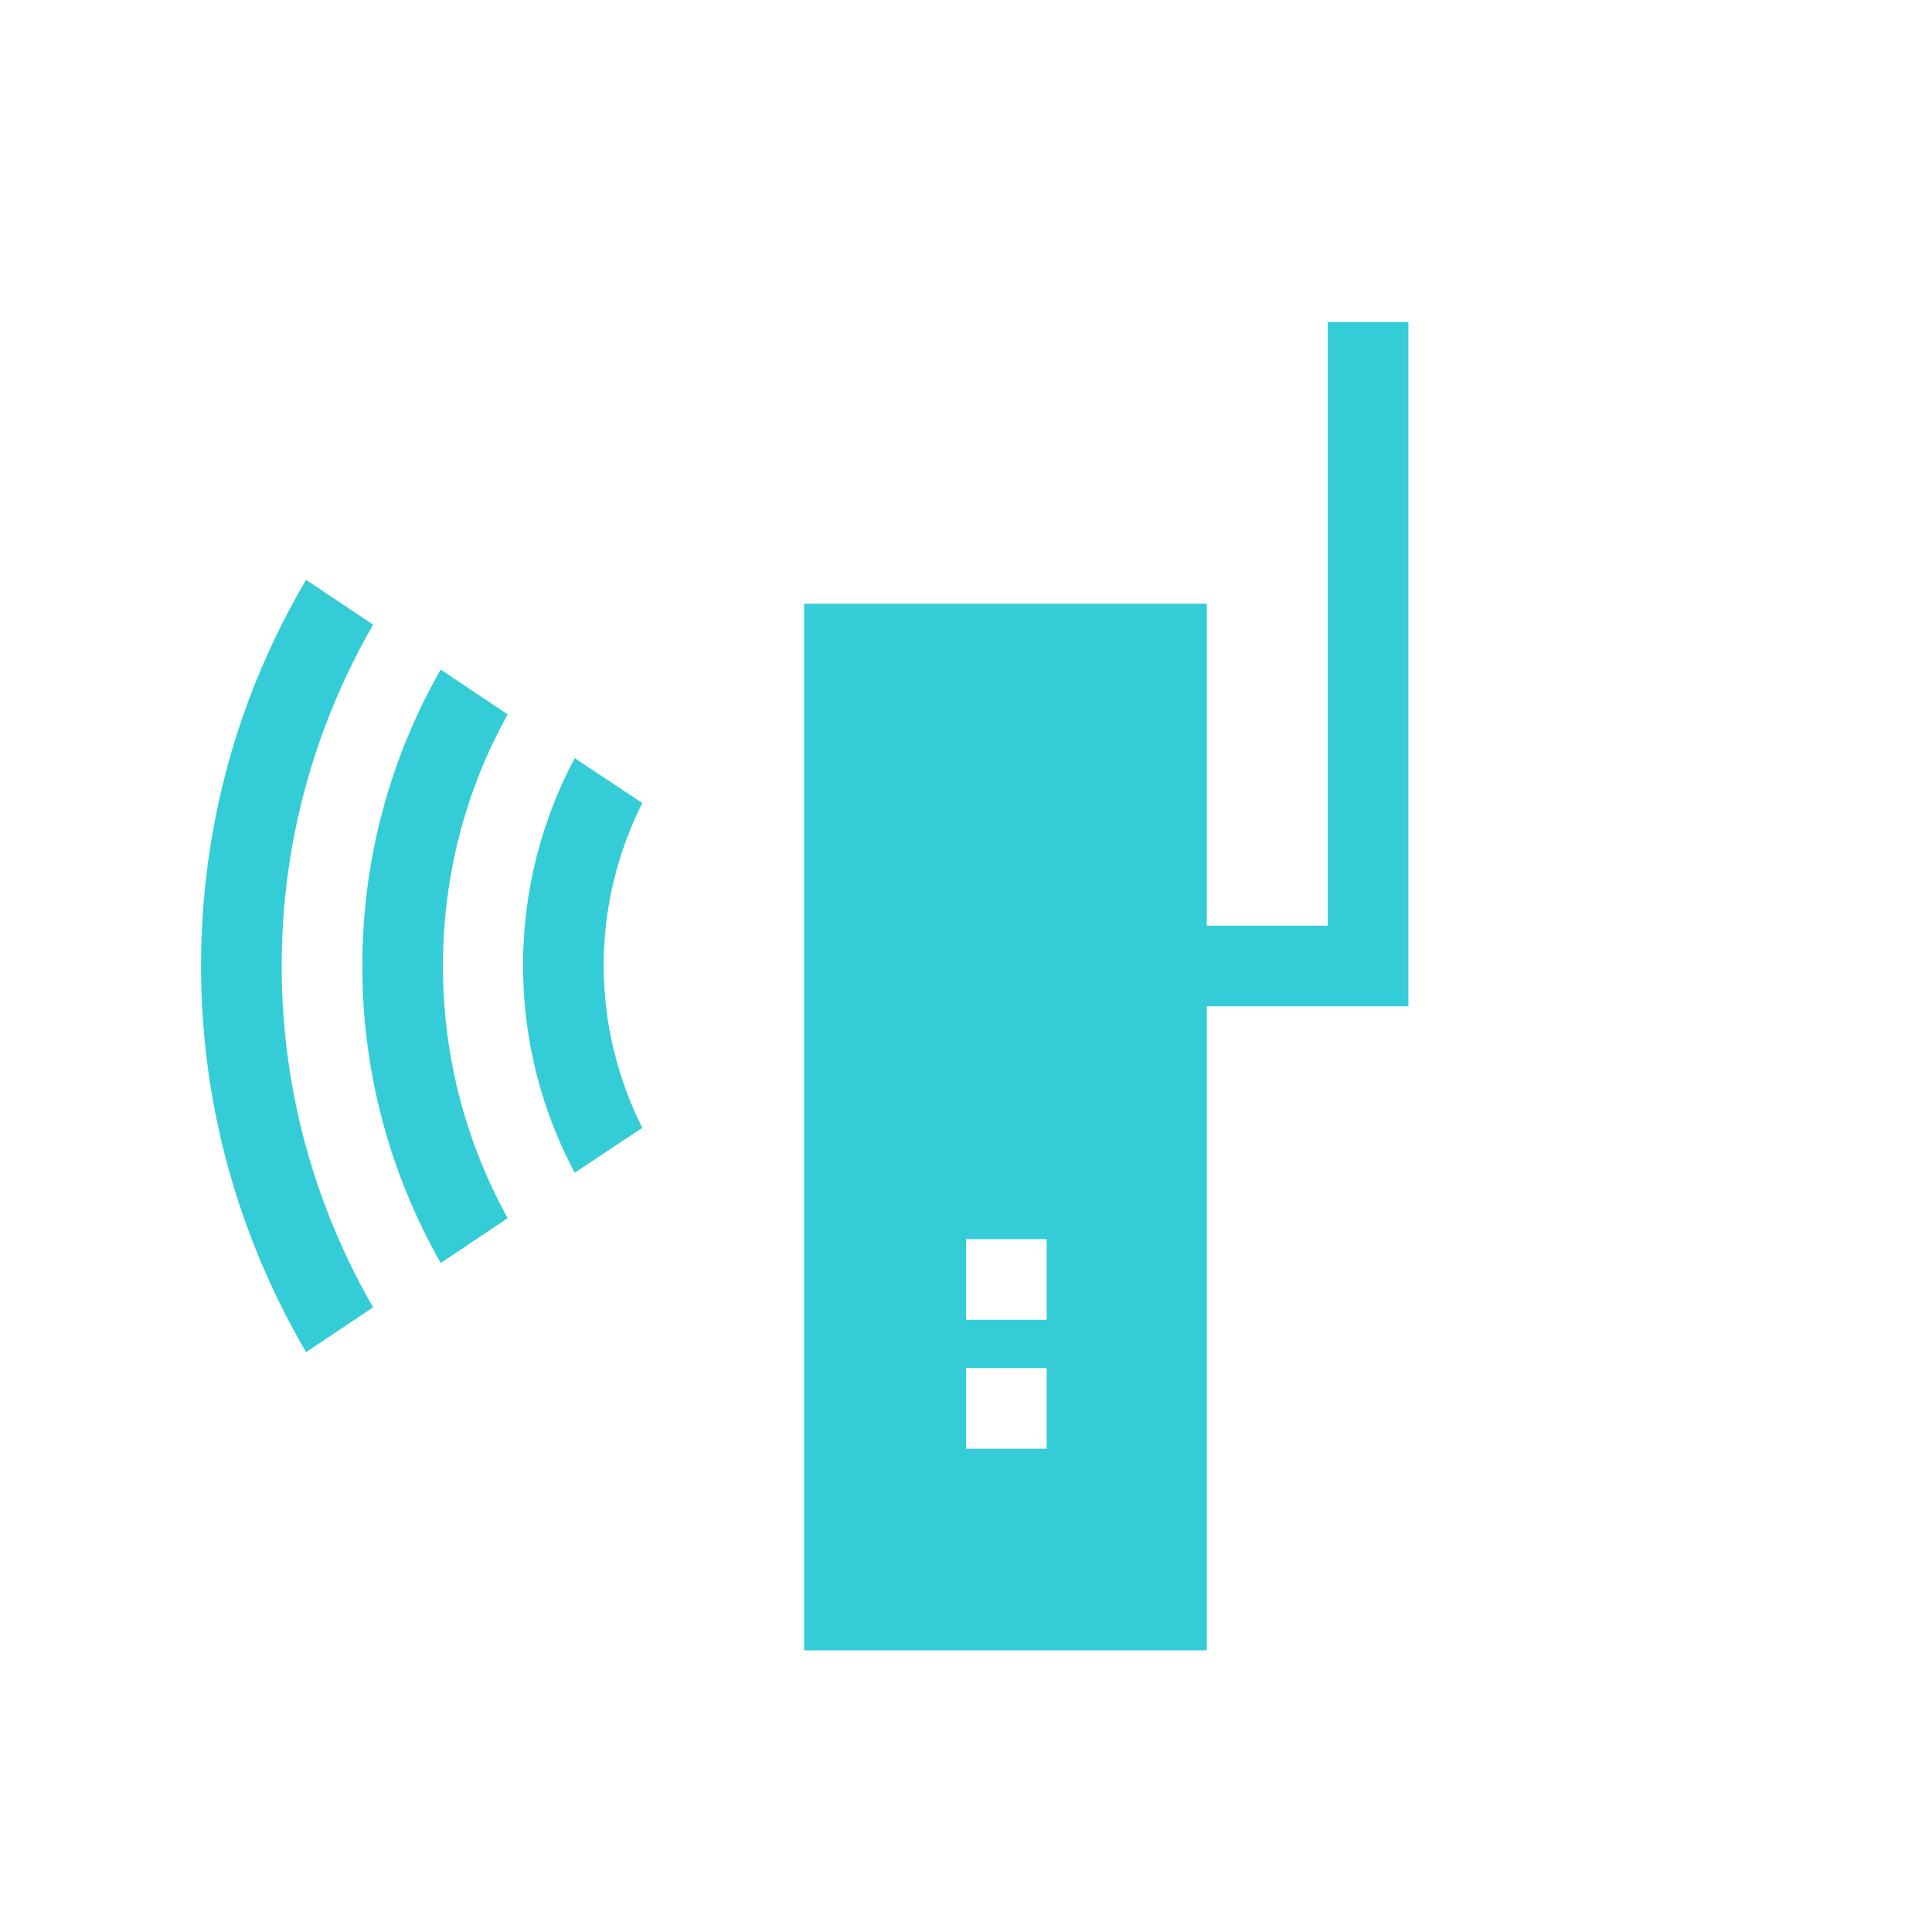 <?xml version="1.0" encoding="utf-8"?>
<!-- Generator: Adobe Illustrator 18.1.1, SVG Export Plug-In . SVG Version: 6.00 Build 0)  -->
<!DOCTYPE svg PUBLIC "-//W3C//DTD SVG 1.1//EN" "http://www.w3.org/Graphics/SVG/1.1/DTD/svg11.dtd">
<svg version="1.1" id="レイヤー_37" xmlns="http://www.w3.org/2000/svg" xmlns:xlink="http://www.w3.org/1999/xlink" x="0px"
	 y="0px" viewBox="0 0 340.2 340.2" enable-background="new 0 0 340.2 340.2" xml:space="preserve">
<path fill="#34CDD7" d="M248,56.7h-14.2V163h-21.3v-56.7h-70.9v184.3h70.9V177.2H248V56.7z M184.3,255.1h-14.2v-14.2h14.2V255.1z
	 M184.3,232.4h-14.2v-14.2h14.2V232.4z M63.8,170.1c0-19,5-36.8,13.8-52.2l11.8,7.9C82.1,138.9,78,154,78,170.1
	c0,16.1,4.1,31.2,11.4,44.4l-11.8,7.9C68.8,206.9,63.8,189.1,63.8,170.1z M101.2,206.5c-5.8-10.9-9.1-23.3-9.1-36.5
	s3.3-25.6,9.1-36.5l11.9,7.9c-4.3,8.6-6.8,18.3-6.8,28.6c0,10.3,2.5,20,6.8,28.6l0,0L101.2,206.5z M53.9,238.1
	c-11.7-20-18.5-43.2-18.5-68c0-24.8,6.7-48,18.5-68l11.8,7.9c-10.2,17.7-16.1,38.2-16.1,60.1s5.9,42.4,16.1,60.1L53.9,238.1z"/>
</svg>

